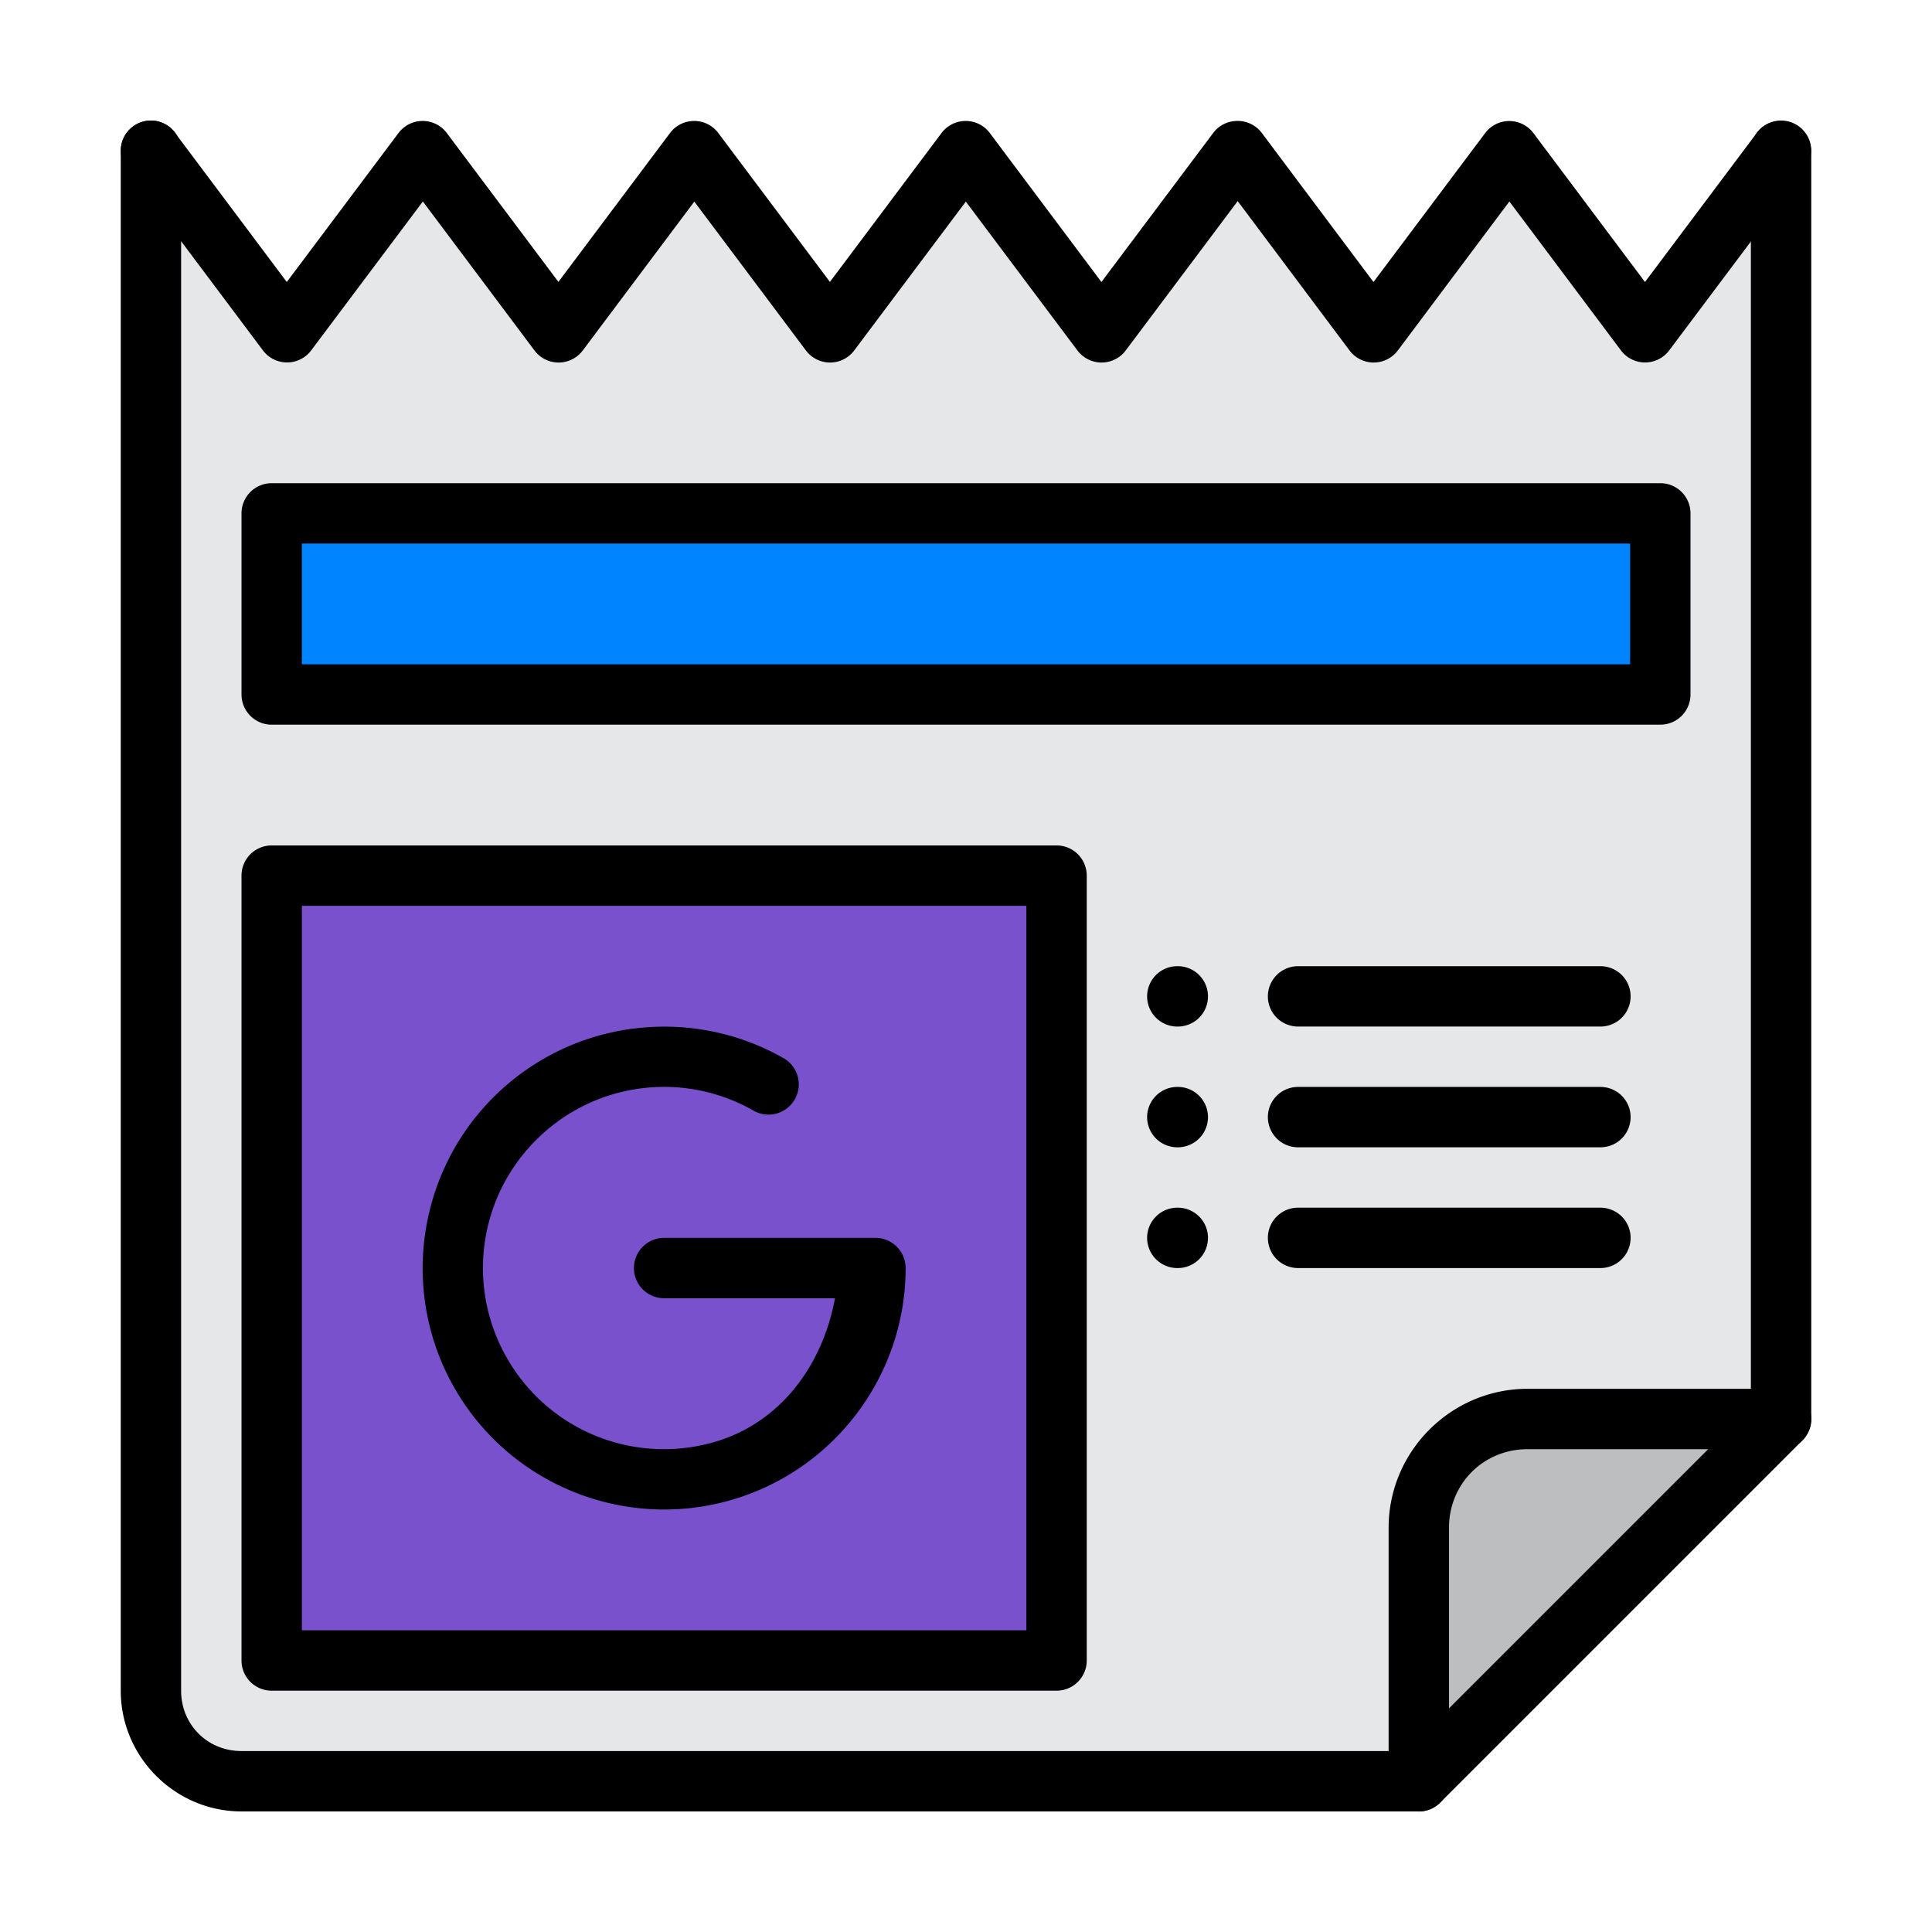 <?xml version="1.0" ?><svg height="32" id="svg4063" version="1.1" viewBox="0 0 32 32" width="32" xmlns="http://www.w3.org/2000/svg" xmlns:cc="http://creativecommons.org/ns#" xmlns:dc="http://purl.org/dc/elements/1.1/" xmlns:inkscape="http://www.inkscape.org/namespaces/inkscape" xmlns:rdf="http://www.w3.org/1999/02/22-rdf-syntax-ns#" xmlns:sodipodi="http://sodipodi.sourceforge.net/DTD/sodipodi-0.dtd" xmlns:svg="http://www.w3.org/2000/svg"><defs id="defs4065"/><g id="layer1" transform="translate(0,-1020.362)"><g id="g4443"><path d="m 2.499,1022.865 0,25.5 c 0,0.831 0.669,1.5 1.5,1.5 l 19.5,0 6,-6 0,-21 -0.004,0 -2.248,3 -2.248,-3 -2.248,3 -2.248,-3 -0.01,0 -2.248,3 -2.248,-3 -2.248,3 -2.25,-3 -2.248,3 -2.248,-3 -2.248,3 -2.248,-3 -0.008,0 z" id="path4220" style="opacity:1;fill:#e6e7e8;fill-opacity:1;stroke:none;stroke-width:1;stroke-linecap:round;stroke-linejoin:round;stroke-miterlimit:4.1;stroke-dasharray:none"/><path d="m 4.5,1034.866 13,0 0,13 -13,0 z" id="rect4218" style="opacity:1;fill:#7a51cc;fill-opacity:1;stroke:none;stroke-width:1;stroke-linecap:round;stroke-linejoin:round;stroke-miterlimit:4.1;stroke-dasharray:none"/><path d="m 4.5,1028.866 23,0 0,3 -23,0 z" id="rect4225" style="opacity:1;fill:#0084ff;fill-opacity:1;stroke:none;stroke-width:1;stroke-linecap:round;stroke-linejoin:round;stroke-miterlimit:4.1;stroke-dasharray:none"/><path d="m 29.5,1043.866 -4.2,0 c -0.997,0 -1.8,0.803 -1.8,1.8 l 0,4.2 z" id="path4227" style="opacity:1;fill:#bcbec0;fill-opacity:1;stroke:none;stroke-width:1;stroke-linecap:round;stroke-linejoin:round;stroke-miterlimit:4.1;stroke-dasharray:none"/><path d="M 2.492,1022.359 A 0.5,0.5 0 0 0 2,1022.865 l 0,25.5 c 0,1.099 0.901,2 2,2 l 19.5,0 a 0.5,0.5 0 1 0 0,-1 l -19.5,0 c -0.563,0 -1,-0.437 -1,-1 l 0,-25.5 a 0.5,0.5 0 0 0 -0.508,-0.506 z m 27,0 A 0.5,0.5 0 0 0 29,1022.865 l 0,21 a 0.5,0.5 0 1 0 1,0 l 0,-21 a 0.5,0.5 0 0 0 -0.508,-0.506 z" id="path3617" style="color:#000000;font-style:normal;font-variant:normal;font-weight:normal;font-stretch:normal;font-size:medium;line-height:normal;font-family:sans-serif;text-indent:0;text-align:start;text-decoration:none;text-decoration-line:none;text-decoration-style:solid;text-decoration-color:#000000;letter-spacing:normal;word-spacing:normal;text-transform:none;direction:ltr;block-progression:tb;writing-mode:lr-tb;baseline-shift:baseline;text-anchor:start;white-space:normal;clip-rule:nonzero;display:inline;overflow:visible;visibility:visible;opacity:1;isolation:auto;mix-blend-mode:normal;color-interpolation:sRGB;color-interpolation-filters:linearRGB;solid-color:#000000;solid-opacity:1;fill:#000000;fill-opacity:1;fill-rule:nonzero;stroke:none;stroke-width:1;stroke-linecap:round;stroke-linejoin:round;stroke-miterlimit:4.1;stroke-dasharray:none;stroke-dashoffset:0;stroke-opacity:1;color-rendering:auto;image-rendering:auto;shape-rendering:auto;text-rendering:auto;enable-background:accumulate"/><path d="M 25.301,1043.365 C 24.035,1043.365 23,1044.4 23,1045.666 l 0,4.199 a 0.5,0.5 0 0 0 0.854,0.354 l 6,-6 A 0.5,0.5 0 0 0 29.5,1043.365 l -4.199,0 z m 0,1 2.992,0 -4.293,4.293 0,-2.992 c 0,-0.729 0.572,-1.301 1.301,-1.301 z" id="path3619" style="color:#000000;font-style:normal;font-variant:normal;font-weight:normal;font-stretch:normal;font-size:medium;line-height:normal;font-family:sans-serif;text-indent:0;text-align:start;text-decoration:none;text-decoration-line:none;text-decoration-style:solid;text-decoration-color:#000000;letter-spacing:normal;word-spacing:normal;text-transform:none;direction:ltr;block-progression:tb;writing-mode:lr-tb;baseline-shift:baseline;text-anchor:start;white-space:normal;clip-rule:nonzero;display:inline;overflow:visible;visibility:visible;opacity:1;isolation:auto;mix-blend-mode:normal;color-interpolation:sRGB;color-interpolation-filters:linearRGB;solid-color:#000000;solid-opacity:1;fill:#000000;fill-opacity:1;fill-rule:nonzero;stroke:none;stroke-width:1;stroke-linecap:round;stroke-linejoin:round;stroke-miterlimit:4.1;stroke-dasharray:none;stroke-dashoffset:0;stroke-opacity:1;color-rendering:auto;image-rendering:auto;shape-rendering:auto;text-rendering:auto;enable-background:accumulate"/><path d="m 10.479,1037.4 c -0.852,0.112 -1.667,0.497 -2.307,1.137 -1.278,1.278 -1.541,3.262 -0.637,4.828 0.904,1.566 2.754,2.331 4.5,1.863 1.746,-0.468 2.965,-2.055 2.965,-3.863 a 0.5,0.5 0 0 0 -0.5,-0.5 l -3.5,0 a 0.5,0.5 0 1 0 0,1 l 2.83,0 c -0.207,1.122 -0.919,2.093 -2.053,2.397 -1.314,0.352 -2.695,-0.218 -3.375,-1.397 -0.68,-1.178 -0.485,-2.659 0.477,-3.621 0.962,-0.962 2.443,-1.157 3.621,-0.476 a 0.501,0.501 0 0 0 0.5,-0.867 c -0.783,-0.452 -1.67,-0.612 -2.521,-0.5 z" id="path3621" style="color:#000000;font-style:normal;font-variant:normal;font-weight:normal;font-stretch:normal;font-size:medium;line-height:normal;font-family:sans-serif;text-indent:0;text-align:start;text-decoration:none;text-decoration-line:none;text-decoration-style:solid;text-decoration-color:#000000;letter-spacing:normal;word-spacing:normal;text-transform:none;direction:ltr;block-progression:tb;writing-mode:lr-tb;baseline-shift:baseline;text-anchor:start;white-space:normal;clip-rule:nonzero;display:inline;overflow:visible;visibility:visible;opacity:1;isolation:auto;mix-blend-mode:normal;color-interpolation:sRGB;color-interpolation-filters:linearRGB;solid-color:#000000;solid-opacity:1;fill:#000000;fill-opacity:1;fill-rule:nonzero;stroke:none;stroke-width:1;stroke-linecap:round;stroke-linejoin:round;stroke-miterlimit:4.1;stroke-dasharray:none;stroke-dashoffset:0;stroke-opacity:1;color-rendering:auto;image-rendering:auto;shape-rendering:auto;text-rendering:auto;enable-background:accumulate"/><path d="m 4.5,1034.365 a 0.5,0.5 0 0 0 -0.5,0.5 l 0,13 a 0.5,0.5 0 0 0 0.5,0.5 l 13,0 a 0.5,0.5 0 0 0 0.5,-0.5 l 0,-13 a 0.5,0.5 0 0 0 -0.5,-0.5 l -13,0 z m 0.5,1 12,0 0,12 -12,0 0,-12 z" id="rect3623" style="color:#000000;font-style:normal;font-variant:normal;font-weight:normal;font-stretch:normal;font-size:medium;line-height:normal;font-family:sans-serif;text-indent:0;text-align:start;text-decoration:none;text-decoration-line:none;text-decoration-style:solid;text-decoration-color:#000000;letter-spacing:normal;word-spacing:normal;text-transform:none;direction:ltr;block-progression:tb;writing-mode:lr-tb;baseline-shift:baseline;text-anchor:start;white-space:normal;clip-rule:nonzero;display:inline;overflow:visible;visibility:visible;opacity:1;isolation:auto;mix-blend-mode:normal;color-interpolation:sRGB;color-interpolation-filters:linearRGB;solid-color:#000000;solid-opacity:1;fill:#000000;fill-opacity:1;fill-rule:nonzero;stroke:none;stroke-width:1;stroke-linecap:round;stroke-linejoin:round;stroke-miterlimit:4.1;stroke-dasharray:none;stroke-dashoffset:0;stroke-opacity:1;color-rendering:auto;image-rendering:auto;shape-rendering:auto;text-rendering:auto;enable-background:accumulate"/><path d="m 4.5,1028.365 a 0.5,0.5 0 0 0 -0.5,0.5 l 0,3 a 0.5,0.5 0 0 0 0.5,0.5 l 23,0 a 0.5,0.5 0 0 0 0.5,-0.5 l 0,-3 a 0.5,0.5 0 0 0 -0.5,-0.5 l -23,0 z m 0.5,1 22,0 0,2 -22,0 0,-2 z" id="rect3625" style="color:#000000;font-style:normal;font-variant:normal;font-weight:normal;font-stretch:normal;font-size:medium;line-height:normal;font-family:sans-serif;text-indent:0;text-align:start;text-decoration:none;text-decoration-line:none;text-decoration-style:solid;text-decoration-color:#000000;letter-spacing:normal;word-spacing:normal;text-transform:none;direction:ltr;block-progression:tb;writing-mode:lr-tb;baseline-shift:baseline;text-anchor:start;white-space:normal;clip-rule:nonzero;display:inline;overflow:visible;visibility:visible;opacity:1;isolation:auto;mix-blend-mode:normal;color-interpolation:sRGB;color-interpolation-filters:linearRGB;solid-color:#000000;solid-opacity:1;fill:#000000;fill-opacity:1;fill-rule:nonzero;stroke:none;stroke-width:1;stroke-linecap:round;stroke-linejoin:round;stroke-miterlimit:4.1;stroke-dasharray:none;stroke-dashoffset:0;stroke-opacity:1;color-rendering:auto;image-rendering:auto;shape-rendering:auto;text-rendering:auto;enable-background:accumulate"/><path d="m 19.5,1036.365 a 0.5,0.5 0 1 0 0,1 l 0.008,0 a 0.5,0.5 0 1 0 0,-1 l -0.008,0 z m 2,0 a 0.5,0.5 0 1 0 0,1 l 5.008,0 a 0.5,0.5 0 1 0 0,-1 l -5.008,0 z" id="path3627" style="color:#000000;font-style:normal;font-variant:normal;font-weight:normal;font-stretch:normal;font-size:medium;line-height:normal;font-family:sans-serif;text-indent:0;text-align:start;text-decoration:none;text-decoration-line:none;text-decoration-style:solid;text-decoration-color:#000000;letter-spacing:normal;word-spacing:normal;text-transform:none;direction:ltr;block-progression:tb;writing-mode:lr-tb;baseline-shift:baseline;text-anchor:start;white-space:normal;clip-rule:nonzero;display:inline;overflow:visible;visibility:visible;opacity:1;isolation:auto;mix-blend-mode:normal;color-interpolation:sRGB;color-interpolation-filters:linearRGB;solid-color:#000000;solid-opacity:1;fill:#000000;fill-opacity:1;fill-rule:evenodd;stroke:none;stroke-width:1px;stroke-linecap:round;stroke-linejoin:round;stroke-miterlimit:4;stroke-dasharray:none;stroke-dashoffset:0;stroke-opacity:1;color-rendering:auto;image-rendering:auto;shape-rendering:auto;text-rendering:auto;enable-background:accumulate"/><path d="m 19.5,1038.365 a 0.5,0.5 0 1 0 0,1 l 0.008,0 a 0.5,0.5 0 1 0 0,-1 l -0.008,0 z m 2,0 a 0.5,0.5 0 1 0 0,1 l 5.008,0 a 0.5,0.5 0 1 0 0,-1 l -5.008,0 z" id="path3629" style="color:#000000;font-style:normal;font-variant:normal;font-weight:normal;font-stretch:normal;font-size:medium;line-height:normal;font-family:sans-serif;text-indent:0;text-align:start;text-decoration:none;text-decoration-line:none;text-decoration-style:solid;text-decoration-color:#000000;letter-spacing:normal;word-spacing:normal;text-transform:none;direction:ltr;block-progression:tb;writing-mode:lr-tb;baseline-shift:baseline;text-anchor:start;white-space:normal;clip-rule:nonzero;display:inline;overflow:visible;visibility:visible;opacity:1;isolation:auto;mix-blend-mode:normal;color-interpolation:sRGB;color-interpolation-filters:linearRGB;solid-color:#000000;solid-opacity:1;fill:#000000;fill-opacity:1;fill-rule:evenodd;stroke:none;stroke-width:1px;stroke-linecap:round;stroke-linejoin:round;stroke-miterlimit:4;stroke-dasharray:none;stroke-dashoffset:0;stroke-opacity:1;color-rendering:auto;image-rendering:auto;shape-rendering:auto;text-rendering:auto;enable-background:accumulate"/><path d="m 19.5,1040.365 a 0.5,0.5 0 1 0 0,1 l 0.008,0 a 0.5,0.5 0 1 0 0,-1 l -0.008,0 z m 2,0 a 0.5,0.5 0 1 0 0,1 l 5.008,0 a 0.5,0.5 0 1 0 0,-1 l -5.008,0 z" id="path3631" style="color:#000000;font-style:normal;font-variant:normal;font-weight:normal;font-stretch:normal;font-size:medium;line-height:normal;font-family:sans-serif;text-indent:0;text-align:start;text-decoration:none;text-decoration-line:none;text-decoration-style:solid;text-decoration-color:#000000;letter-spacing:normal;word-spacing:normal;text-transform:none;direction:ltr;block-progression:tb;writing-mode:lr-tb;baseline-shift:baseline;text-anchor:start;white-space:normal;clip-rule:nonzero;display:inline;overflow:visible;visibility:visible;opacity:1;isolation:auto;mix-blend-mode:normal;color-interpolation:sRGB;color-interpolation-filters:linearRGB;solid-color:#000000;solid-opacity:1;fill:#000000;fill-opacity:1;fill-rule:evenodd;stroke:none;stroke-width:1px;stroke-linecap:round;stroke-linejoin:round;stroke-miterlimit:4;stroke-dasharray:none;stroke-dashoffset:0;stroke-opacity:1;color-rendering:auto;image-rendering:auto;shape-rendering:auto;text-rendering:auto;enable-background:accumulate"/><path d="m 2.523,1022.359 a 0.5,0.5 0 0 0 -0.416,0.807 l 2.248,3 a 0.5,0.5 0 0 0 0.799,0 l 1.85,-2.467 1.848,2.467 a 0.5,0.5 0 0 0 0.801,0 L 11.5,1023.701 l 1.848,2.465 a 0.5,0.5 0 0 0 0.801,0 l 1.848,-2.465 1.848,2.465 a 0.5,0.5 0 0 0 0.801,0 l 1.854,-2.473 1.852,2.473 a 0.5,0.5 0 0 0 0.801,0 L 25,1023.699 l 1.848,2.467 a 0.5,0.5 0 0 0 0.799,0 l 2.25,-3 a 0.5,0.5 0 1 0 -0.801,-0.6 l -1.85,2.467 -1.848,-2.467 a 0.5,0.5 0 0 0 -0.799,0 l -1.85,2.467 -1.848,-2.467 a 0.5,0.5 0 0 0 -0.4,-0.201 l -0.01,0 a 0.5,0.5 0 0 0 -0.398,0.201 l -1.85,2.467 -1.848,-2.467 a 0.5,0.5 0 0 0 -0.801,0 l -1.848,2.465 -1.848,-2.465 a 0.5,0.5 0 0 0 -0.801,0 l -1.848,2.465 -1.848,-2.465 a 0.5,0.5 0 0 0 -0.801,0 l -1.85,2.467 -1.848,-2.467 a 0.5,0.5 0 0 0 -0.383,-0.207 z" id="path3633" style="color:#000000;font-style:normal;font-variant:normal;font-weight:normal;font-stretch:normal;font-size:medium;line-height:normal;font-family:sans-serif;text-indent:0;text-align:start;text-decoration:none;text-decoration-line:none;text-decoration-style:solid;text-decoration-color:#000000;letter-spacing:normal;word-spacing:normal;text-transform:none;direction:ltr;block-progression:tb;writing-mode:lr-tb;baseline-shift:baseline;text-anchor:start;white-space:normal;clip-rule:nonzero;display:inline;overflow:visible;visibility:visible;opacity:1;isolation:auto;mix-blend-mode:normal;color-interpolation:sRGB;color-interpolation-filters:linearRGB;solid-color:#000000;solid-opacity:1;fill:#000000;fill-opacity:1;fill-rule:evenodd;stroke:none;stroke-width:1px;stroke-linecap:round;stroke-linejoin:round;stroke-miterlimit:4;stroke-dasharray:none;stroke-dashoffset:0;stroke-opacity:1;color-rendering:auto;image-rendering:auto;shape-rendering:auto;text-rendering:auto;enable-background:accumulate"/></g></g></svg>